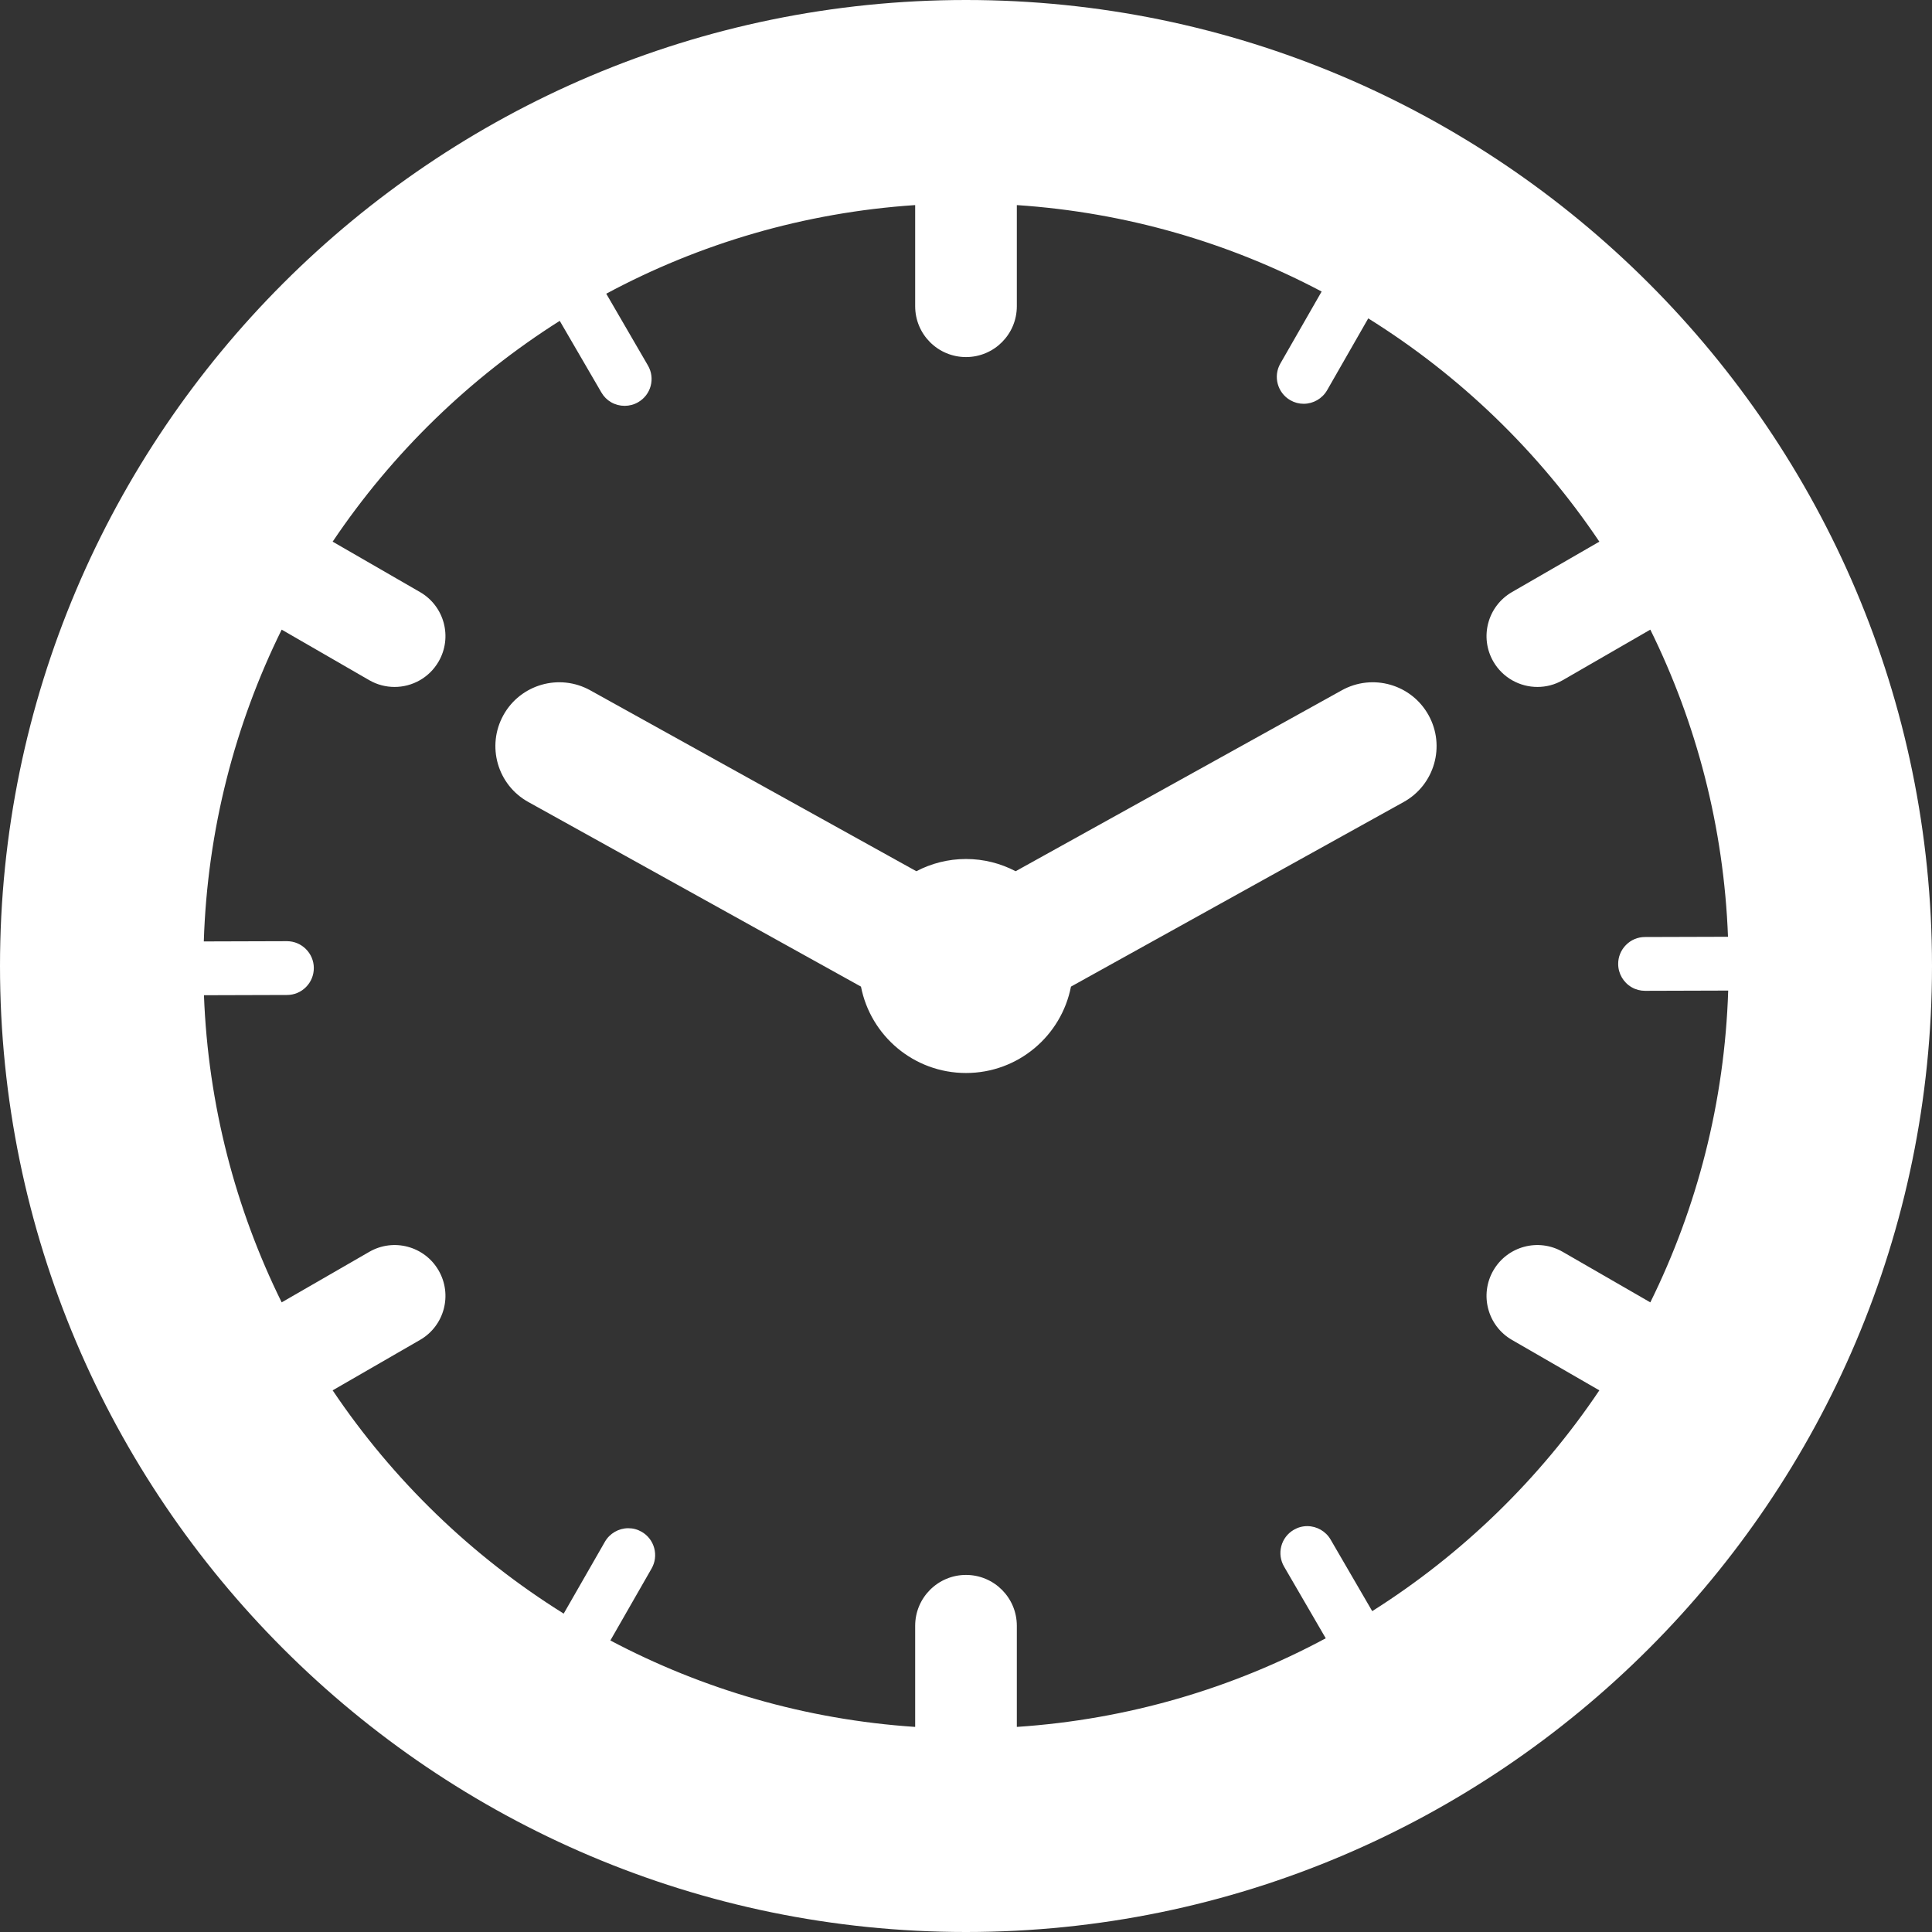 <svg version="1.1" xmlns="http://www.w3.org/2000/svg" xmlns:xlink="http://www.w3.org/1999/xlink" width="39" height="39" viewBox="0 0 39 39">
<rect x="0" y="0" width="39" height="39" fill="#333333" stroke="none"/>
<path id="Forma-1" d="M19.500,39.000 C8.747,39.000 -0.000,30.252 -0.000,19.500 C-0.000,8.748 8.747,-0.000 19.500,-0.000 C30.252,-0.000 39.000,8.747 39.000,19.500 C39.000,30.252 30.252,39.000 19.500,39.000 zM33.314,12.710 C33.314,12.710 31.547,13.730 31.547,13.730 C31.386,13.823 31.209,13.867 31.035,13.867 C30.680,13.867 30.335,13.683 30.145,13.354 C29.862,12.863 30.030,12.236 30.521,11.952 C30.521,11.952 32.285,10.934 32.285,10.934 C31.067,9.122 29.475,7.583 27.620,6.427 C27.620,6.427 26.789,7.878 26.789,7.878 C26.692,8.046 26.511,8.151 26.316,8.151 C26.221,8.151 26.131,8.127 26.047,8.079 C25.787,7.930 25.697,7.597 25.846,7.338 C25.846,7.338 26.679,5.885 26.679,5.885 C24.819,4.901 22.736,4.287 20.526,4.140 C20.526,4.140 20.526,6.182 20.526,6.182 C20.526,6.749 20.067,7.208 19.500,7.208 C18.933,7.208 18.474,6.749 18.474,6.182 C18.474,6.182 18.474,4.140 18.474,4.140 C16.231,4.289 14.118,4.919 12.238,5.929 C12.238,5.929 13.079,7.377 13.079,7.377 C13.152,7.502 13.172,7.649 13.135,7.789 C13.098,7.929 13.008,8.046 12.882,8.119 C12.715,8.217 12.505,8.216 12.338,8.121 C12.255,8.073 12.188,8.006 12.140,7.923 C12.140,7.923 11.299,6.477 11.299,6.477 C9.479,7.628 7.915,9.149 6.715,10.934 C6.715,10.934 8.479,11.952 8.479,11.952 C8.970,12.236 9.138,12.863 8.854,13.354 C8.664,13.683 8.319,13.867 7.965,13.867 C7.791,13.867 7.614,13.823 7.453,13.730 C7.453,13.730 5.686,12.710 5.686,12.710 C4.744,14.620 4.186,16.751 4.114,19.004 C4.114,19.004 5.792,18.999 5.792,18.999 C6.090,18.999 6.334,19.242 6.335,19.540 C6.335,19.686 6.279,19.822 6.177,19.925 C6.075,20.028 5.939,20.085 5.793,20.085 C5.793,20.085 4.117,20.090 4.117,20.090 C4.201,22.308 4.757,24.407 5.686,26.290 C5.686,26.290 7.453,25.271 7.453,25.271 C7.943,24.987 8.571,25.155 8.854,25.646 C9.138,26.137 8.970,26.765 8.479,27.048 C8.479,27.048 6.715,28.066 6.715,28.066 C7.933,29.878 9.525,31.417 11.379,32.573 C11.379,32.573 12.211,31.122 12.211,31.122 C12.308,30.954 12.489,30.849 12.683,30.849 C12.778,30.849 12.869,30.873 12.952,30.921 C13.078,30.993 13.168,31.110 13.206,31.250 C13.244,31.390 13.225,31.537 13.153,31.663 C13.153,31.663 12.321,33.115 12.321,33.115 C14.180,34.099 16.264,34.713 18.474,34.860 C18.474,34.860 18.474,32.818 18.474,32.818 C18.474,32.252 18.933,31.792 19.500,31.792 C20.067,31.792 20.526,32.252 20.526,32.818 C20.526,32.818 20.526,34.860 20.526,34.860 C22.769,34.711 24.882,34.081 26.762,33.071 C26.762,33.071 25.921,31.624 25.921,31.624 C25.848,31.498 25.828,31.352 25.865,31.211 C25.902,31.071 25.992,30.954 26.117,30.881 C26.201,30.832 26.293,30.807 26.389,30.807 C26.582,30.807 26.763,30.911 26.860,31.078 C26.860,31.078 27.700,32.523 27.700,32.523 C29.521,31.372 31.085,29.852 32.285,28.066 C32.285,28.066 30.521,27.048 30.521,27.048 C30.030,26.765 29.862,26.137 30.145,25.646 C30.429,25.155 31.056,24.987 31.547,25.271 C31.547,25.271 33.314,26.290 33.314,26.290 C34.256,24.381 34.814,22.249 34.886,19.996 C34.886,19.996 33.210,20.001 33.210,20.001 C33.210,20.001 33.208,20.001 33.208,20.001 C33.113,20.001 33.020,19.977 32.939,19.930 C32.770,19.833 32.666,19.654 32.665,19.460 C32.664,19.315 32.721,19.178 32.823,19.075 C32.925,18.972 33.061,18.915 33.206,18.915 C33.206,18.915 34.882,18.910 34.882,18.910 C34.798,16.692 34.243,14.593 33.314,12.710 zM28.336,16.189 C28.336,16.189 21.619,19.916 21.619,19.916 C21.425,20.910 20.551,21.660 19.500,21.660 C18.449,21.660 17.574,20.910 17.380,19.916 C17.380,19.916 10.664,16.189 10.664,16.189 C10.041,15.844 9.817,15.059 10.162,14.436 C10.507,13.814 11.292,13.589 11.915,13.935 C11.915,13.935 18.498,17.587 18.498,17.587 C18.797,17.430 19.138,17.340 19.500,17.340 C19.862,17.340 20.202,17.430 20.502,17.587 C20.502,17.587 27.085,13.935 27.085,13.935 C27.708,13.589 28.492,13.814 28.837,14.436 C29.183,15.059 28.958,15.844 28.336,16.189 z" fill="#FFFFFF" />
</svg>
